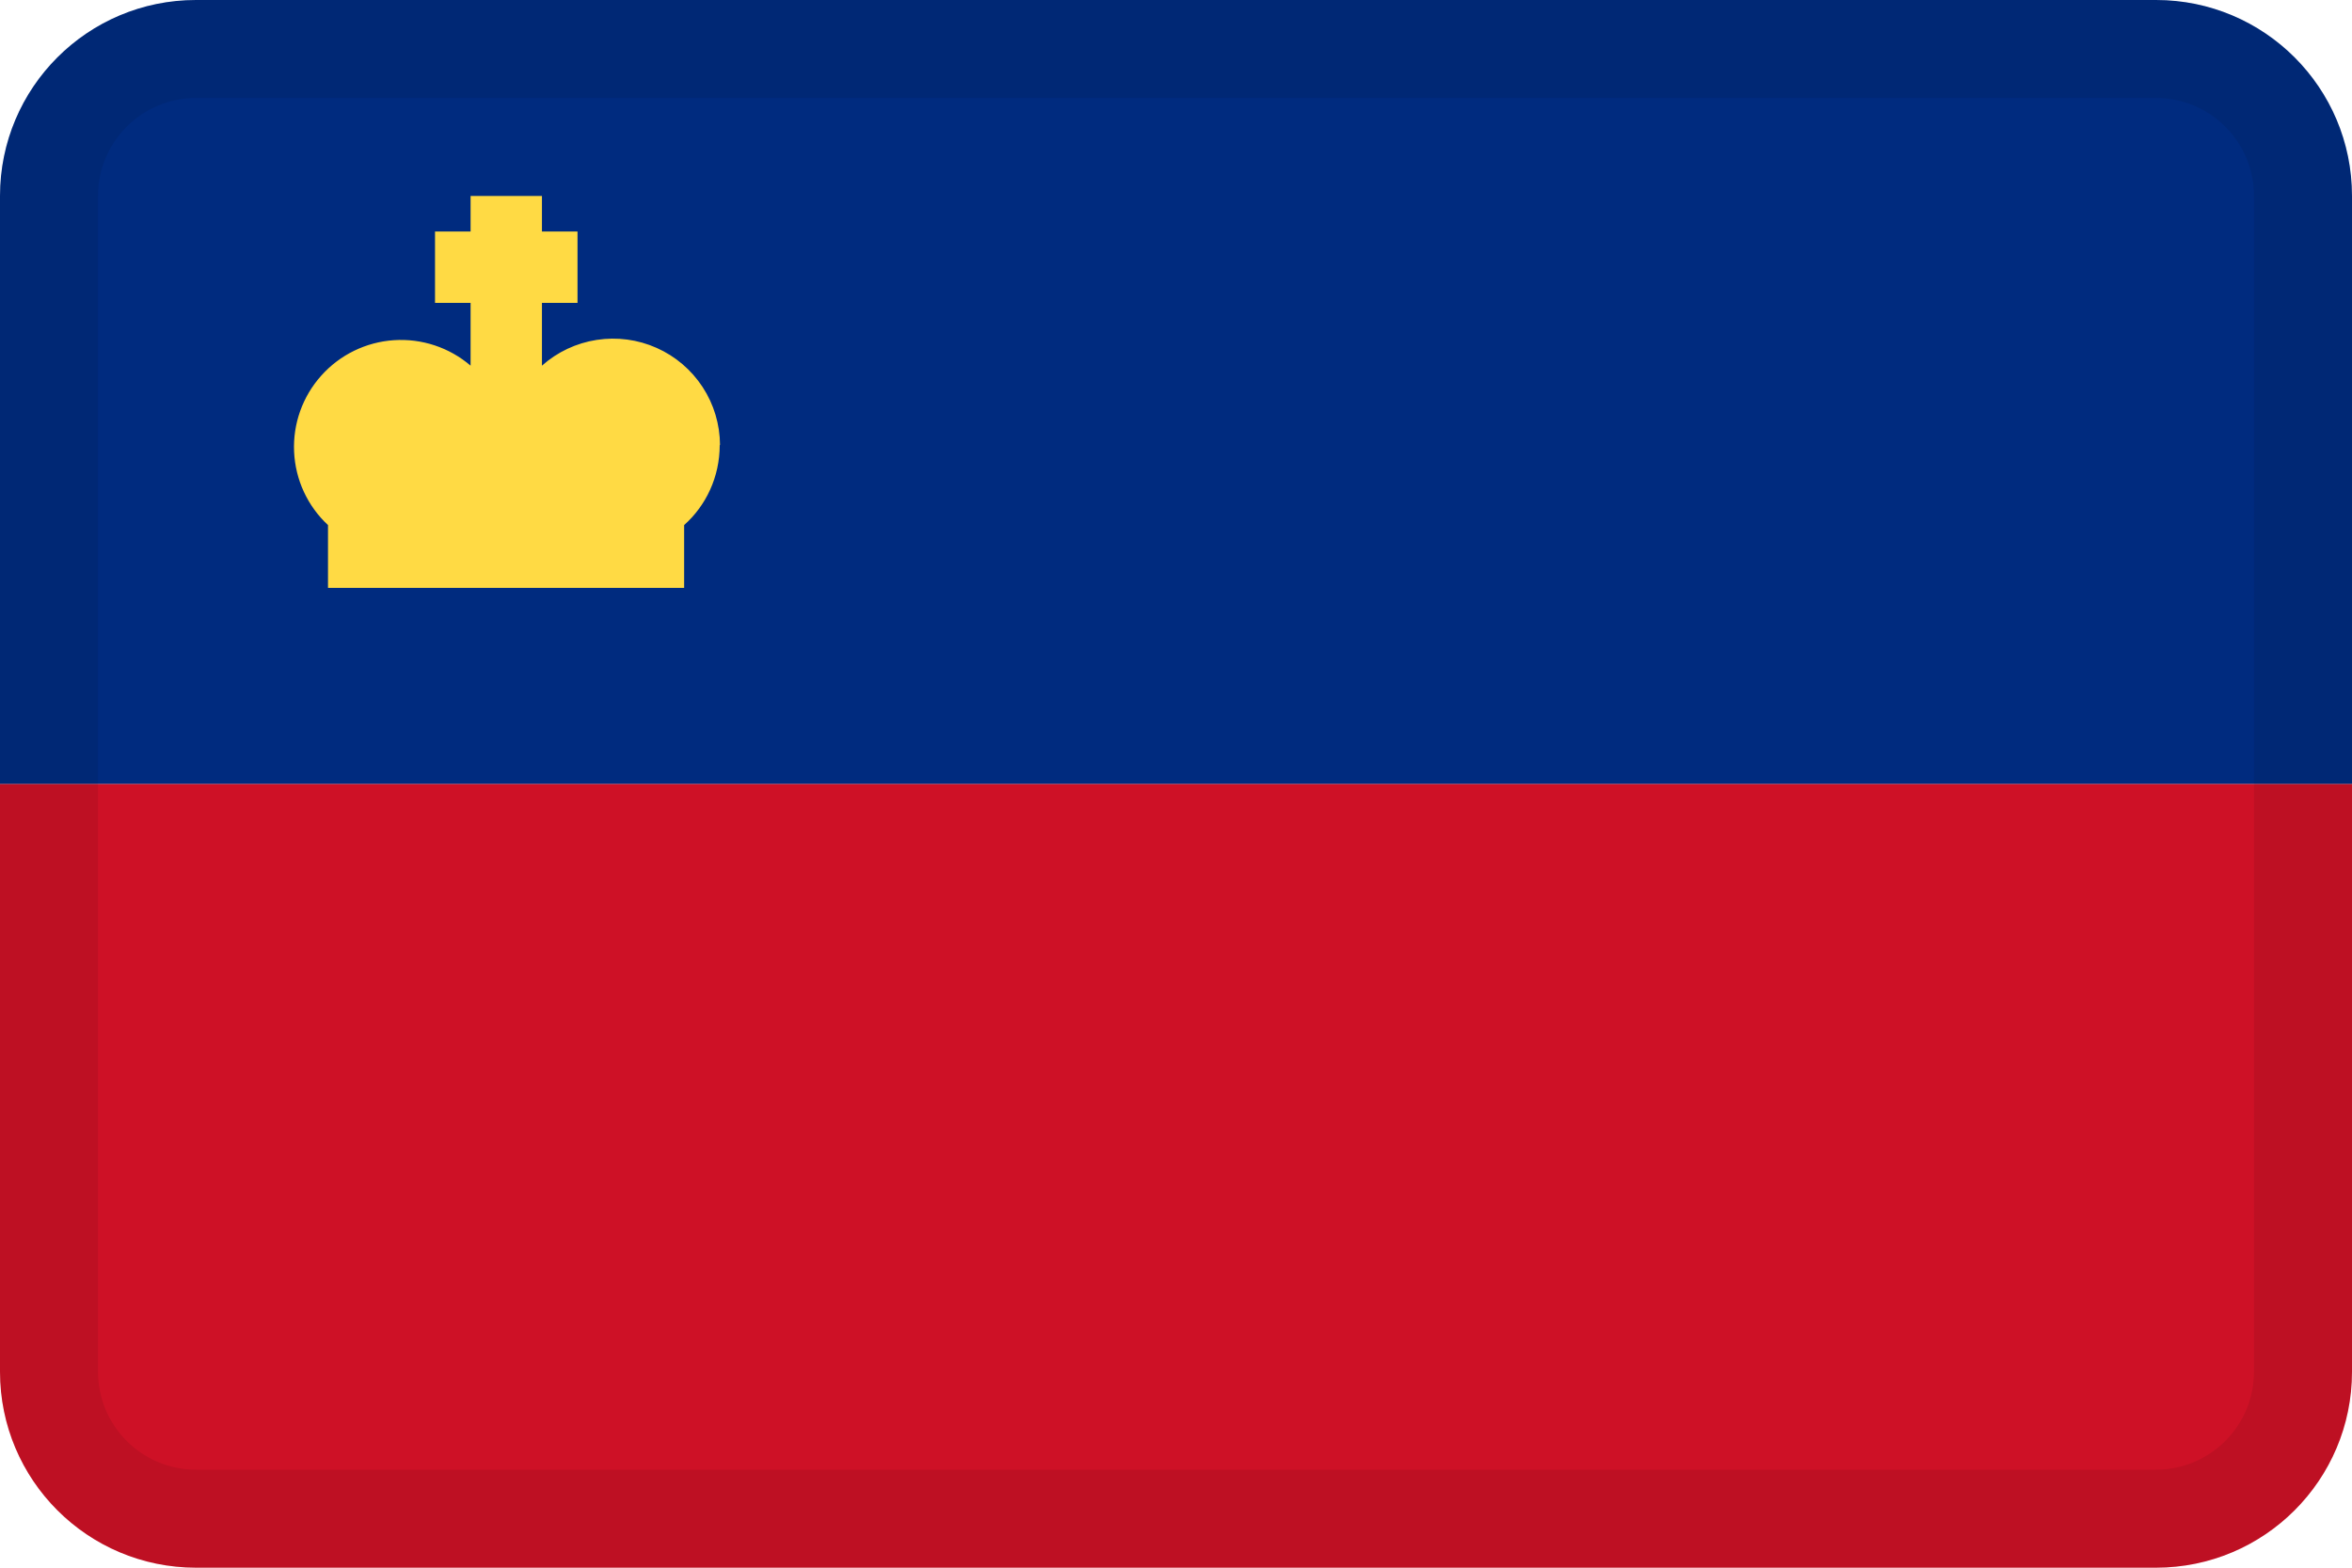 <svg width="24" height="16" viewBox="0 0 24 16" fill="none" xmlns="http://www.w3.org/2000/svg">
<g id="flags / flag-liechtenstein">
<g id="flag">
<path d="M0 8H24V14C24 15.105 23.105 16 22 16H2C0.895 16 0 15.105 0 14V8Z" fill="#CE1126"/>
<path d="M2 0H22C23.105 0 24 0.895 24 2V8H0V2C0 0.895 0.895 0 2 0Z" fill="#002B7F"/>
<path d="M7.347 4.542C7.346 4.332 7.285 4.127 7.17 3.951C7.055 3.775 6.892 3.636 6.701 3.551C6.509 3.465 6.296 3.437 6.089 3.469C5.881 3.501 5.687 3.592 5.53 3.732V3.091H5.893V2.363H5.53V2H4.802V2.363H4.439V3.091H4.802V3.732C4.585 3.546 4.304 3.453 4.019 3.472C3.734 3.491 3.468 3.621 3.278 3.834C3.087 4.047 2.988 4.326 3.001 4.611C3.014 4.896 3.138 5.165 3.347 5.359V6H6.981V5.359C7.204 5.16 7.344 4.869 7.344 4.542H7.347Z" fill="#FFDA44"/>
<path fill-rule="evenodd" clip-rule="evenodd" d="M22 1H2C1.448 1 1 1.448 1 2V14C1 14.552 1.448 15 2 15H22C22.552 15 23 14.552 23 14V2C23 1.448 22.552 1 22 1ZM2 0C0.895 0 0 0.895 0 2V14C0 15.105 0.895 16 2 16H22C23.105 16 24 15.105 24 14V2C24 0.895 23.105 0 22 0H2Z" fill="black" fill-opacity="0.08"/>
</g>
</g>
</svg>
